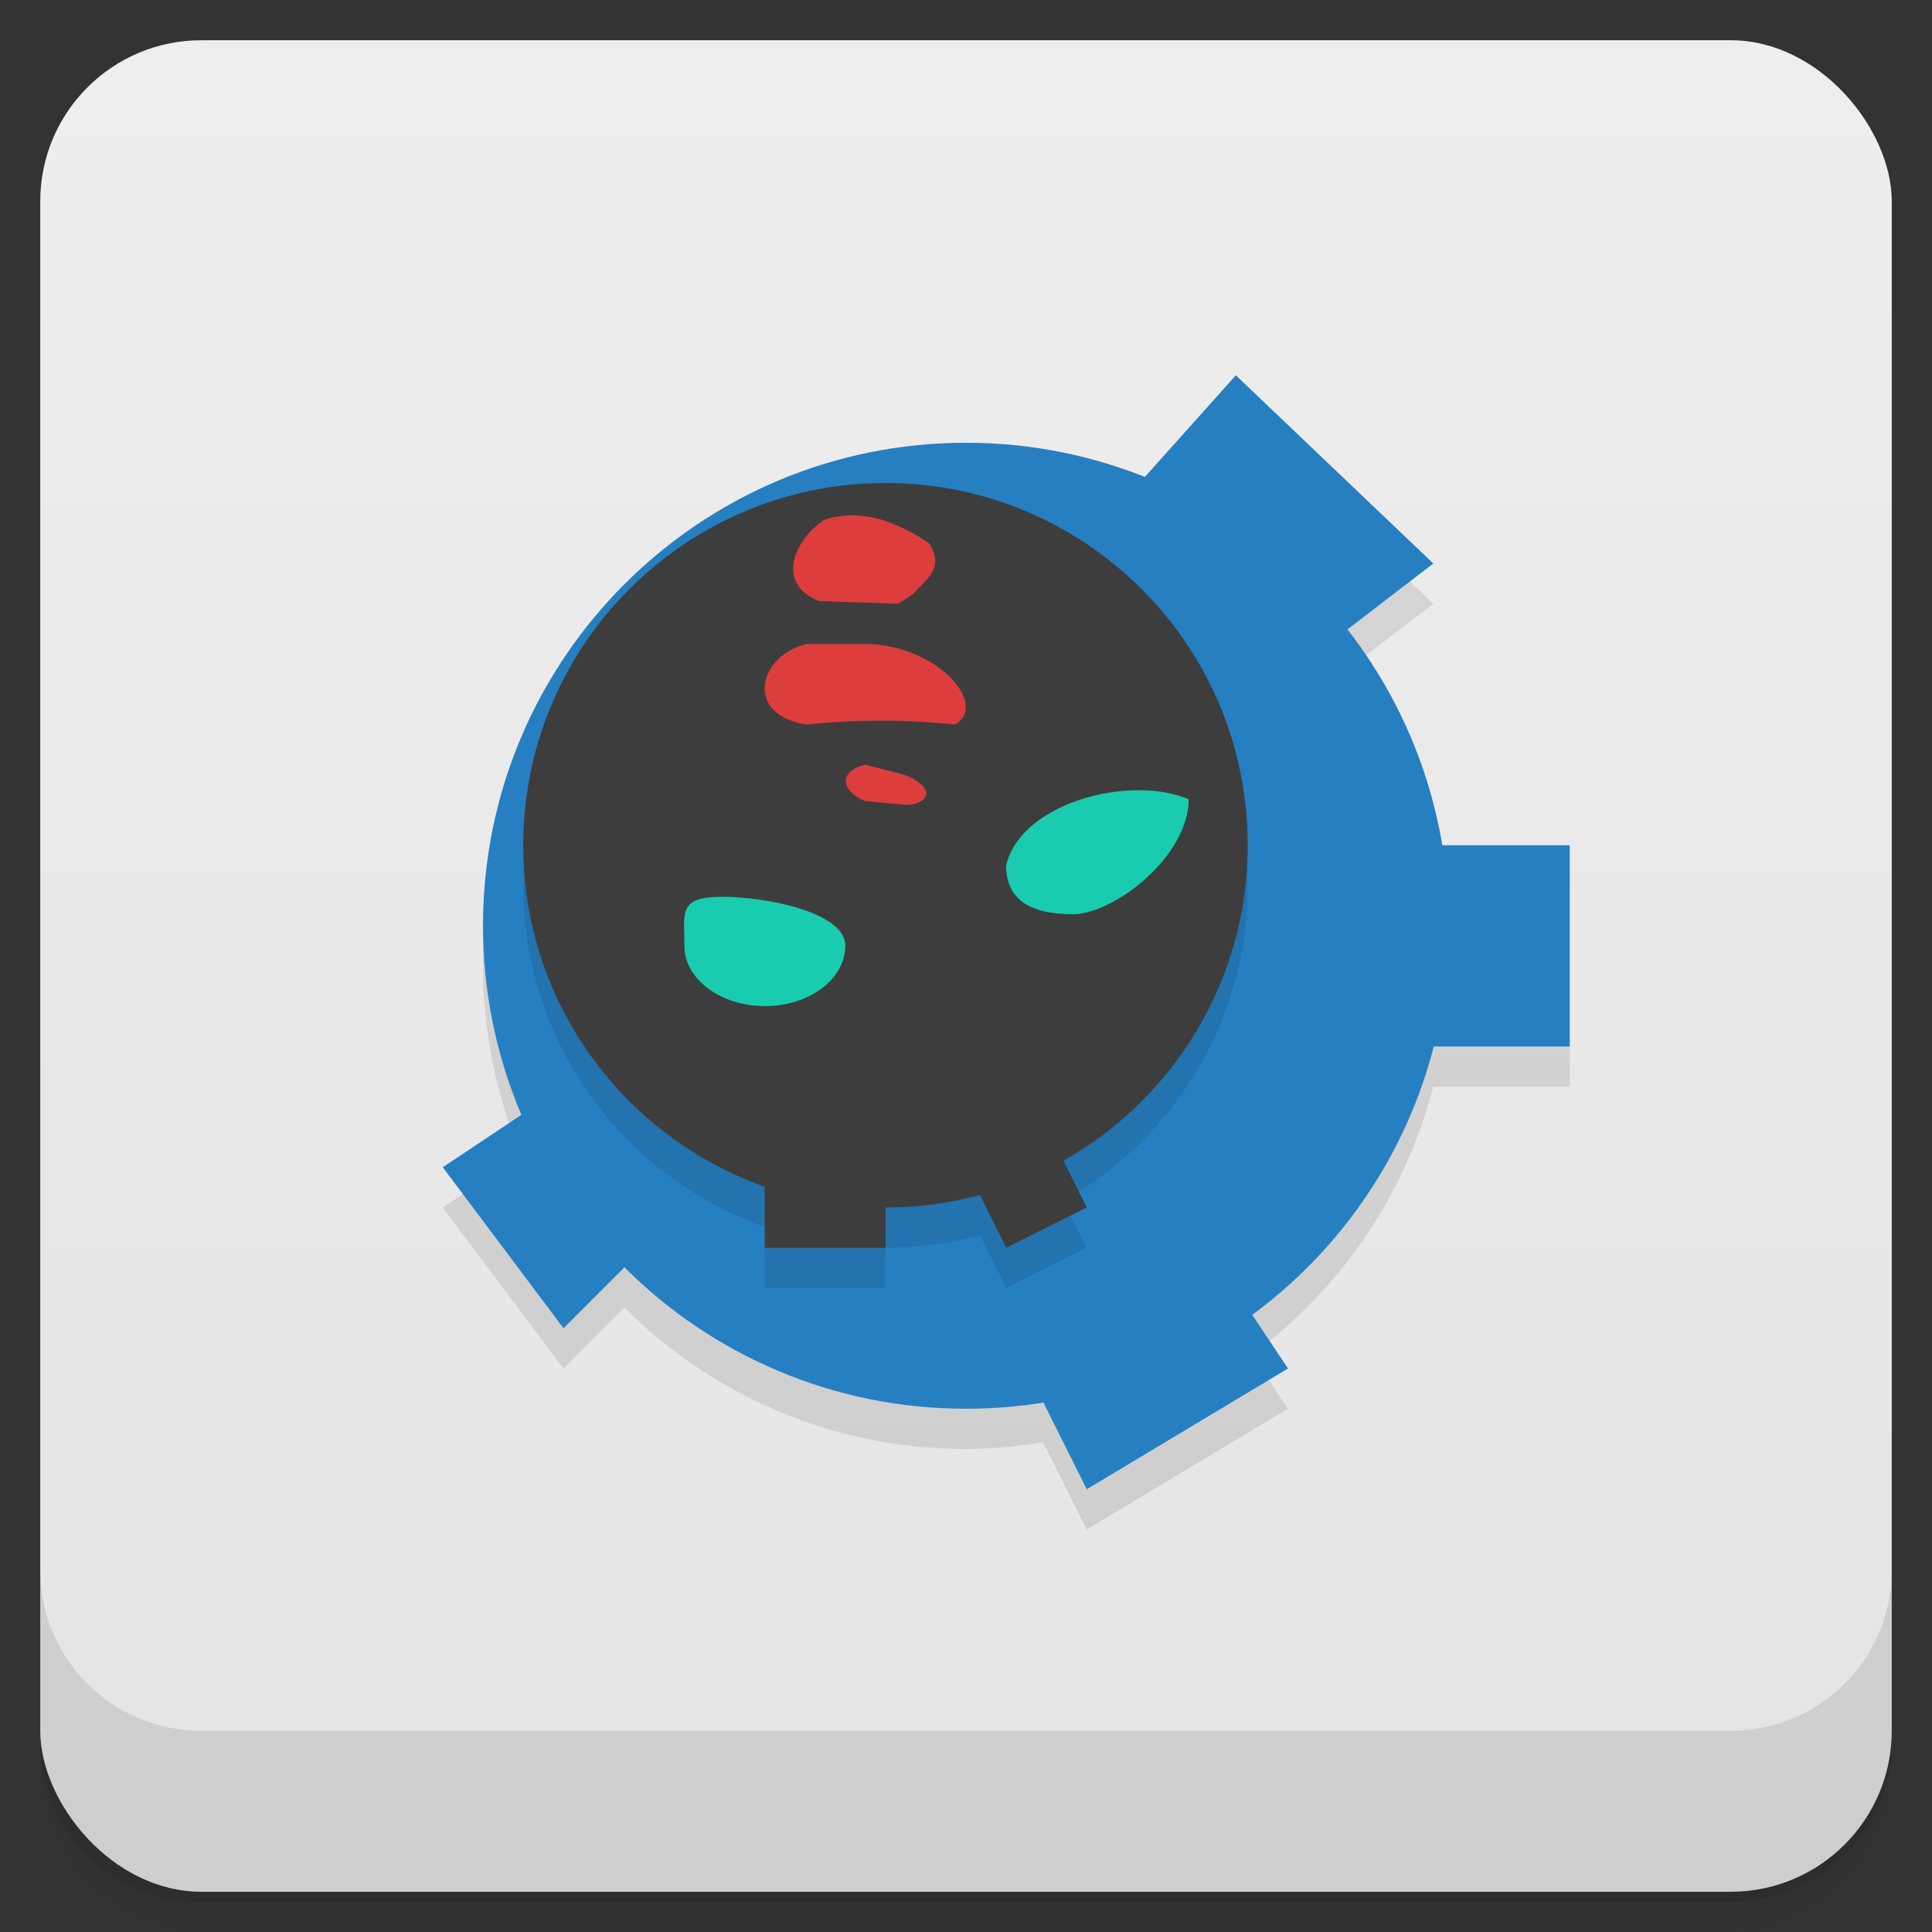 <svg version="1.1" viewBox="0 0 48 48" xmlns="http://www.w3.org/2000/svg">
 <rect x="0" y="0" width="48" height="48" fill="#333333" stroke="none"/>
 <defs>
  <linearGradient id="bg" x2="0" y1="1" y2="47" gradientUnits="userSpaceOnUse">
   <stop style="stop-color:#eee" offset="0"/>
   <stop style="stop-color:#e4e4e4" offset="1"/>
  </linearGradient>
 </defs>
 <path d="m1 43v0.25c0 2.216 1.784 4 4 4h38c2.216 0 4-1.784 4-4v-0.25c0 2.216-1.784 4-4 4h-38c-2.216 0-4-1.784-4-4zm0 0.5v0.5c0 2.216 1.784 4 4 4h38c2.216 0 4-1.784 4-4v-0.5c0 2.216-1.784 4-4 4h-38c-2.216 0-4-1.784-4-4z" style="opacity:.02"/>
 <path d="m1 43.25v0.25c0 2.216 1.784 4 4 4h38c2.216 0 4-1.784 4-4v-0.25c0 2.216-1.784 4-4 4h-38c-2.216 0-4-1.784-4-4z" style="opacity:.05"/>
 <path d="m1 43v0.25c0 2.216 1.784 4 4 4h38c2.216 0 4-1.784 4-4v-0.25c0 2.216-1.784 4-4 4h-38c-2.216 0-4-1.784-4-4z" style="opacity:.1"/>
 <rect x="1" y="1" width="46" height="46" rx="4" style="fill:url(#bg)"/>
 <path d="m1 39v4c0 2.216 1.784 4 4 4h38c2.216 0 4-1.784 4-4v-4c0 2.216-1.784 4-4 4h-38c-2.216 0-4-1.784-4-4z" style="opacity:.1"/>
 <g transform="translate(-1,-1)">
  <g transform="translate(1,1)">
   <g style="opacity:.1">
    <path transform="translate(-1,-1)" d="m31.703 11.324-2.268 2.533c-1.373-0.547-2.867-0.857-4.436-0.857-6.629 0-12 5.371-12 12 0 1.667 0.341 3.255 0.955 4.697l-1.955 1.303 3 4 1.514-1.514c2.171 2.171 5.172 3.514 8.486 3.514 0.654 0 1.29-0.067 1.916-0.168l1.084 2.168 5-3-0.896-1.344c2.189-1.613 3.805-3.946 4.504-6.656h3.393v-5h-3.18c-0.336-1.996-1.16-3.823-2.352-5.356l2.141-1.645z"/>
   </g>
  </g>
 </g>
 <path d="m36 23c0 6.629-5.371 12-12 12s-12-5.371-12-12 5.371-12 12-12 12 5.371 12 12" style="fill:#267fc1"/>
 <path d="m22 13c-4.97 0-9 4.031-9 9 0 3.918 2.506 7.248 6 8.484v1.516h3v-1c0.811 0 1.598-0.109 2.346-0.311l0.654 1.31 2-1-0.58-1.16c2.733-1.545 4.58-4.477 4.58-7.84 0-4.97-4.031-9-9-9z" style="opacity:.1"/>
 <path d="m22 12c-4.97 0-9 4.031-9 9 0 3.918 2.506 7.248 6 8.484v1.516h3v-1c0.811 0 1.598-0.109 2.346-0.311l0.654 1.31 2-1-0.58-1.16c2.733-1.545 4.58-4.477 4.58-7.84 0-4.97-4.031-9-9-9z" style="fill:#3d3d3d"/>
 <path d="m28.309 12 2.395-2.676 4.906 4.676-2.605 2" style="fill:#267fc1"/>
 <path d="m35 21v5h4v-5" style="fill:#267fc1"/>
 <path d="m25 33 2 4 5-3-2-3" style="fill:#267fc1"/>
 <path d="m14 27-3 2 3 4 2-2" style="fill:#267fc1"/>
 <path d="m28.277 19.633c-1.387 0.004-2.994 0.681-3.281 1.867 0 0.828 0.567 1.215 1.672 1.215 1.039-0.027 2.847-1.425 2.867-2.856-0.356-0.154-0.795-0.228-1.258-0.227zm-10.332 2.648c-1.105 0-0.941 0.387-0.941 1.219 0 0.824 0.895 1.496 2 1.496 1.101 0 1.996-0.668 1.996-1.496h0.004c0-0.832-1.954-1.219-3.059-1.219z" style="fill:#19ccb0"/>
 <path d="m21.15 12.803c-0.216 0.002-0.433 0.035-0.65 0.104-0.707 0.425-1.297 1.586-0.141 2.027l1.949 0.066c0.356-0.211 0.34-0.196 0.559-0.434 0.223-0.238 0.567-0.503 0.223-1.066-0.65-0.433-1.292-0.704-1.94-0.697zm-1.111 3.197c-1.199 0.289-1.57 1.758 0 2 1.231-0.125 2.458-0.125 3.688 0 0.84-0.477-0.402-1.945-2.156-2h-1.531zm1.469 3c-0.656 0.136-0.66 0.64 0 0.906l1 0.09c0.5 0 0.824-0.379 0-0.734l-1-0.262z" style="fill:#de3d3d"/>
</svg>
